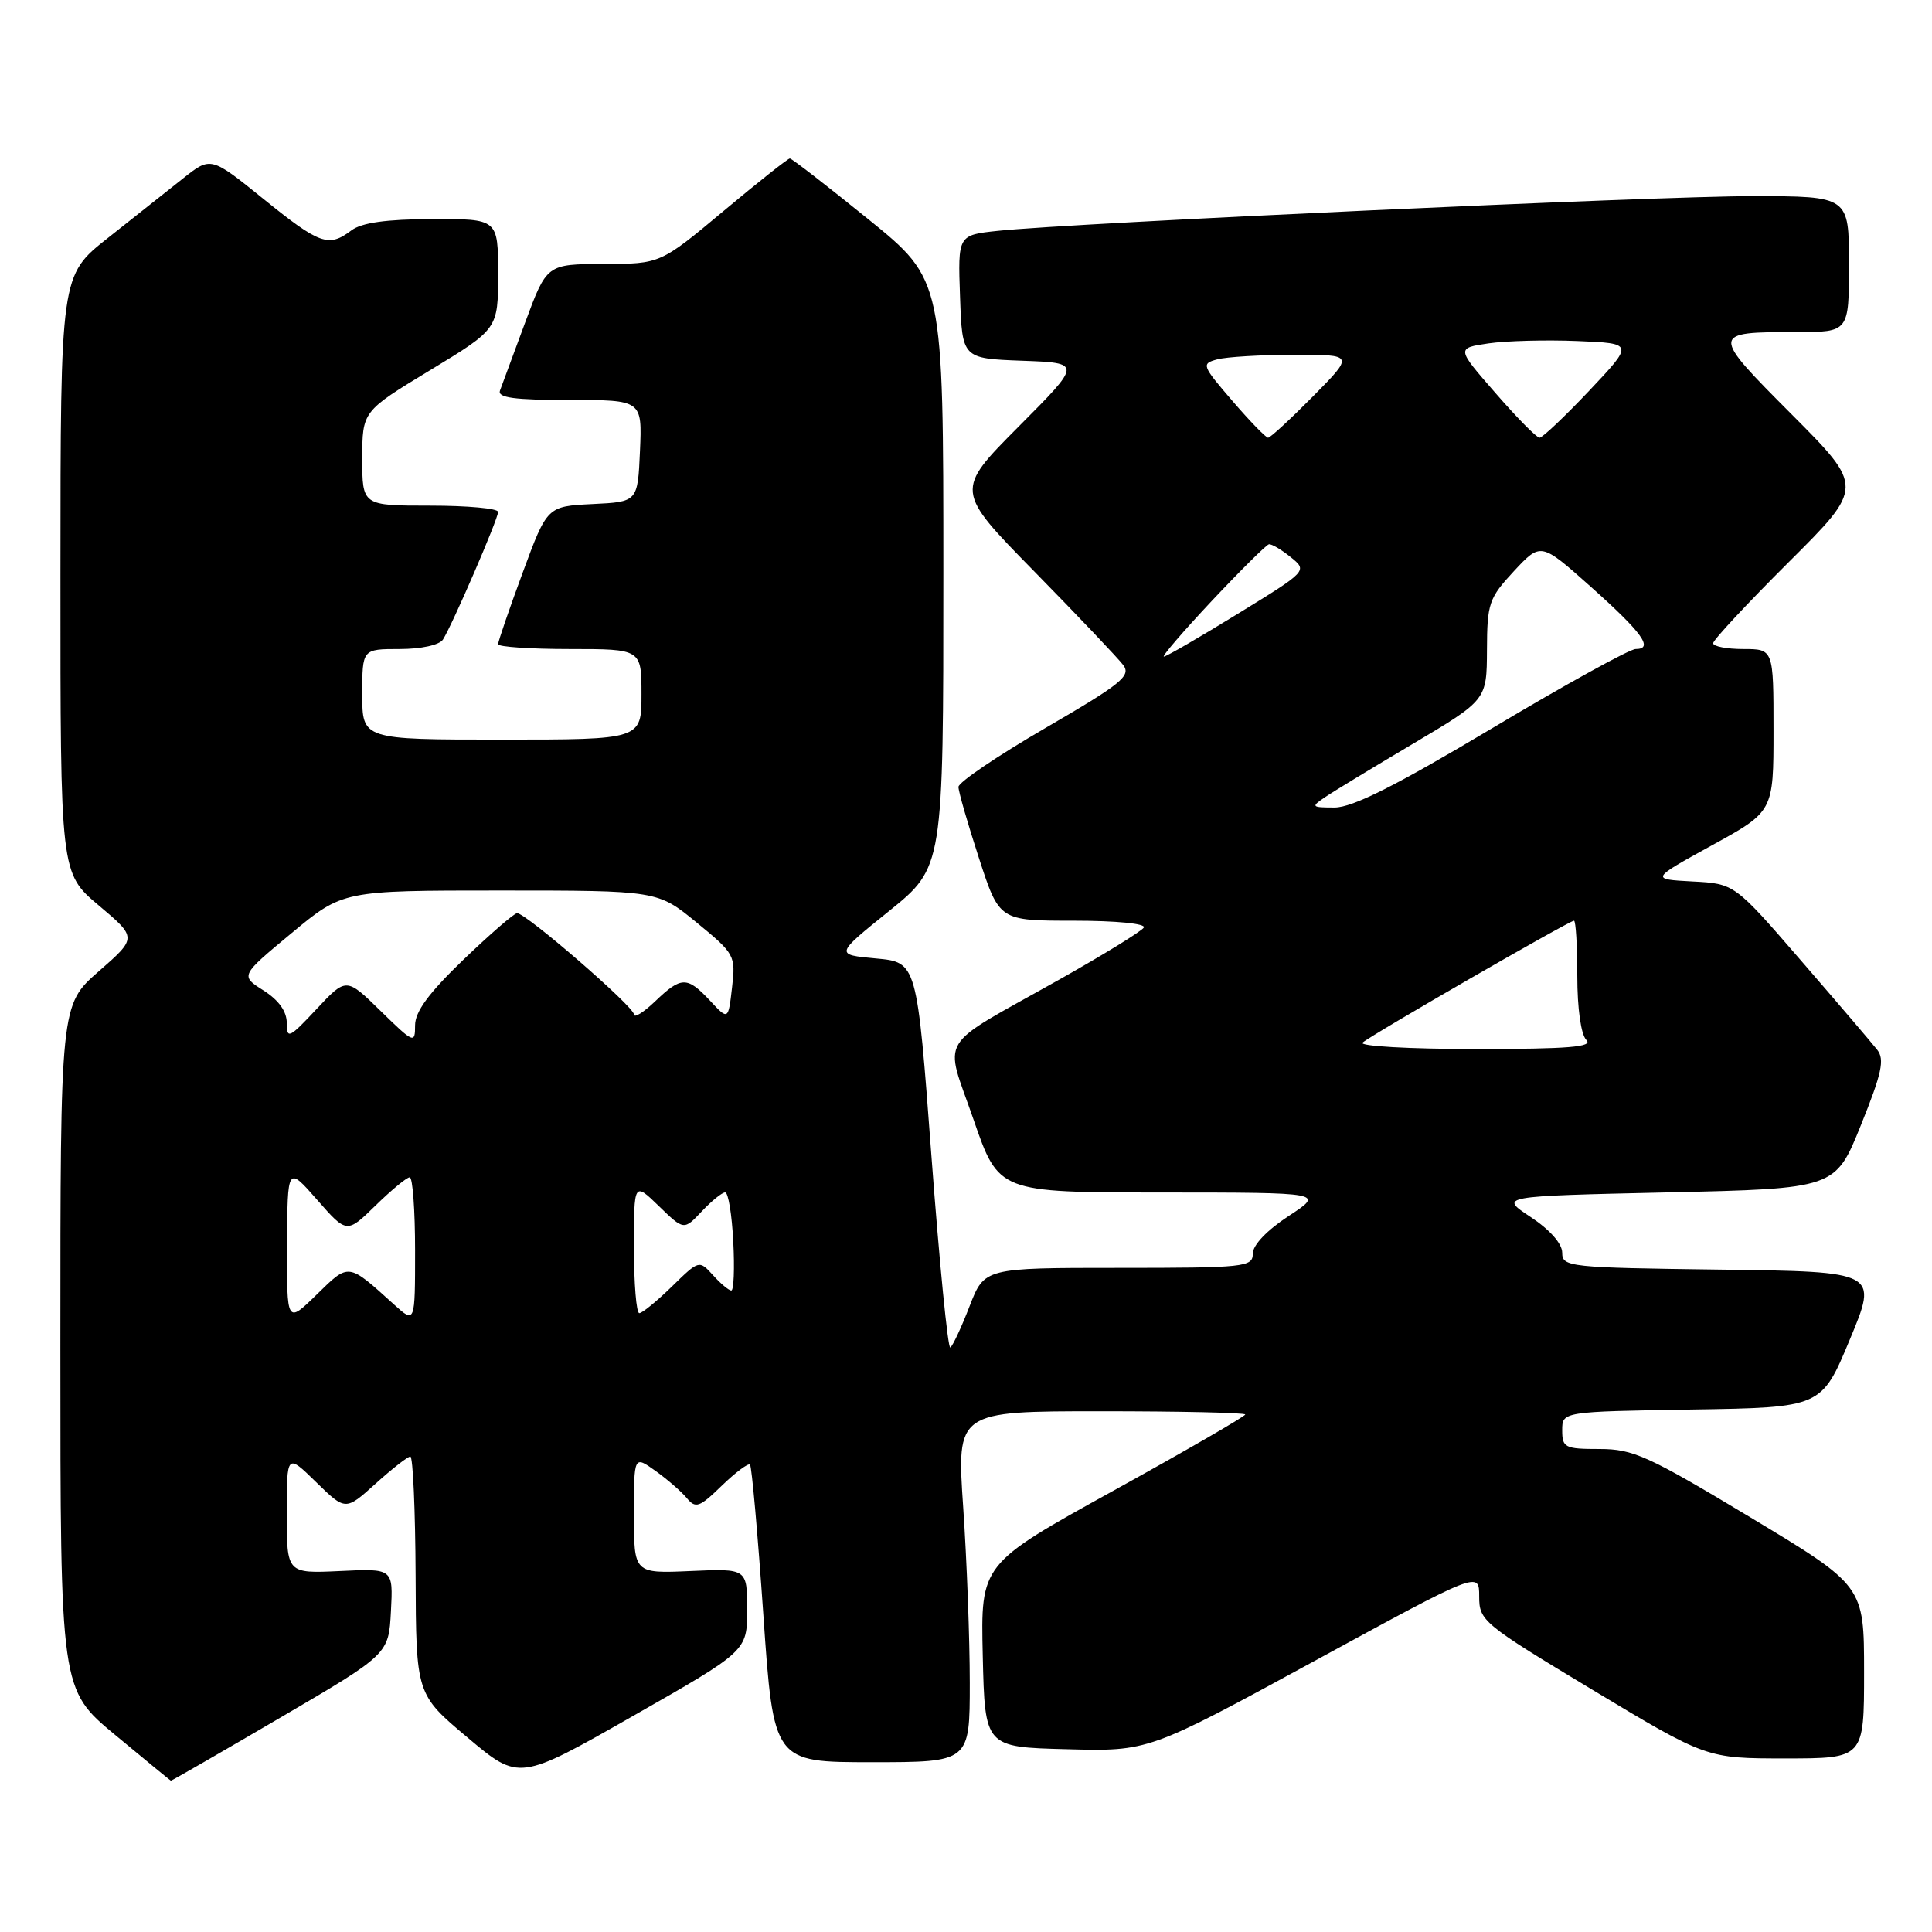 <?xml version="1.0" encoding="UTF-8" standalone="no"?>
<!DOCTYPE svg PUBLIC "-//W3C//DTD SVG 1.1//EN" "http://www.w3.org/Graphics/SVG/1.1/DTD/svg11.dtd" >
<svg xmlns="http://www.w3.org/2000/svg" xmlns:xlink="http://www.w3.org/1999/xlink" version="1.1" viewBox="0 0 256 256">
 <g >
 <path fill="currentColor"
d=" M 37.14 227.60 C 51.50 219.19 51.50 219.19 51.80 213.51 C 52.10 207.83 52.10 207.83 45.05 208.17 C 38.00 208.50 38.00 208.50 38.00 200.55 C 38.00 192.59 38.00 192.59 41.89 196.39 C 45.78 200.19 45.78 200.19 49.76 196.60 C 51.95 194.62 54.03 193.00 54.37 193.00 C 54.72 193.00 55.03 200.09 55.07 208.75 C 55.13 224.50 55.13 224.50 61.96 230.24 C 68.78 235.98 68.78 235.98 83.89 227.37 C 99.00 218.76 99.00 218.76 99.00 213.30 C 99.00 207.84 99.00 207.84 91.50 208.17 C 84.00 208.50 84.00 208.50 84.00 200.68 C 84.00 192.86 84.00 192.86 86.84 194.89 C 88.40 196.00 90.27 197.62 91.00 198.50 C 92.18 199.92 92.67 199.75 95.64 196.86 C 97.47 195.09 99.16 193.83 99.38 194.07 C 99.61 194.31 100.41 203.28 101.15 214.00 C 102.50 233.50 102.50 233.50 115.50 233.50 C 128.50 233.50 128.50 233.50 128.50 223.00 C 128.50 217.22 128.11 206.76 127.63 199.75 C 126.76 187.00 126.76 187.00 145.88 187.00 C 156.40 187.00 165.00 187.19 165.00 187.43 C 165.00 187.67 157.11 192.23 147.47 197.56 C 129.94 207.25 129.94 207.25 130.22 219.38 C 130.50 231.50 130.50 231.50 141.35 231.78 C 152.19 232.07 152.19 232.07 174.10 220.13 C 196.00 208.19 196.00 208.19 196.00 211.53 C 196.00 214.77 196.46 215.15 211.06 223.94 C 226.12 233.00 226.12 233.00 236.56 233.00 C 247.00 233.00 247.00 233.00 247.00 221.56 C 247.00 210.13 247.00 210.13 231.94 201.06 C 218.38 192.90 216.39 192.00 211.94 192.00 C 207.35 192.00 207.00 191.82 207.00 189.52 C 207.00 187.05 207.00 187.05 224.18 186.77 C 241.36 186.50 241.36 186.50 245.11 177.50 C 248.86 168.50 248.86 168.50 227.93 168.23 C 207.88 167.97 207.00 167.88 207.00 165.99 C 207.00 164.79 205.37 162.95 202.82 161.26 C 198.64 158.50 198.64 158.50 220.91 158.00 C 243.19 157.50 243.19 157.50 246.58 149.09 C 249.36 142.19 249.75 140.39 248.74 139.10 C 248.06 138.23 243.53 132.92 238.67 127.31 C 229.83 117.09 229.83 117.09 224.26 116.80 C 218.69 116.50 218.69 116.50 226.84 112.01 C 235.00 107.53 235.00 107.53 235.00 96.76 C 235.00 86.00 235.00 86.00 231.00 86.00 C 228.80 86.00 227.00 85.65 227.00 85.23 C 227.00 84.81 231.50 79.98 237.00 74.50 C 247.00 64.54 247.00 64.54 237.41 54.91 C 226.63 44.09 226.63 44.00 238.08 44.00 C 245.00 44.00 245.00 44.00 245.00 35.00 C 245.00 26.00 245.00 26.00 232.25 25.99 C 219.47 25.98 142.15 29.54 132.21 30.59 C 126.92 31.15 126.92 31.15 127.21 39.33 C 127.50 47.50 127.50 47.50 135.43 47.80 C 143.37 48.09 143.37 48.09 134.95 56.55 C 126.54 65.01 126.54 65.01 137.08 75.75 C 142.88 81.66 148.17 87.24 148.84 88.13 C 149.90 89.56 148.58 90.62 138.53 96.46 C 132.19 100.14 127.00 103.66 127.00 104.27 C 127.00 104.88 128.22 109.12 129.71 113.69 C 132.41 122.00 132.41 122.00 142.27 122.00 C 147.94 122.00 151.88 122.39 151.56 122.91 C 151.25 123.41 146.16 126.54 140.25 129.86 C 123.87 139.07 125.10 137.05 129.00 148.35 C 132.33 158.00 132.33 158.00 153.91 158.01 C 175.50 158.02 175.50 158.02 170.75 161.13 C 167.87 163.02 166.00 164.98 166.00 166.12 C 166.00 167.89 164.96 168.00 148.22 168.00 C 130.44 168.00 130.44 168.00 128.47 173.09 C 127.39 175.89 126.24 178.35 125.92 178.55 C 125.60 178.75 124.48 167.34 123.42 153.20 C 121.50 127.50 121.50 127.50 116.07 127.00 C 110.63 126.50 110.63 126.50 117.82 120.71 C 125.00 114.91 125.00 114.91 125.00 76.01 C 125.00 37.10 125.00 37.10 115.06 29.05 C 109.59 24.62 104.91 21.00 104.66 21.00 C 104.41 21.00 100.44 24.14 95.85 27.98 C 87.50 34.96 87.50 34.96 79.98 34.98 C 72.45 35.00 72.45 35.00 69.58 42.75 C 68.01 47.01 66.51 51.06 66.25 51.75 C 65.90 52.70 68.14 53.00 75.44 53.00 C 85.09 53.00 85.09 53.00 84.80 59.75 C 84.50 66.50 84.50 66.50 78.50 66.79 C 72.50 67.09 72.50 67.09 69.25 75.90 C 67.46 80.75 66.00 85.01 66.00 85.36 C 66.00 85.71 70.28 86.00 75.50 86.00 C 85.00 86.00 85.00 86.00 85.00 92.00 C 85.00 98.00 85.00 98.00 66.50 98.00 C 48.00 98.00 48.00 98.00 48.00 92.00 C 48.00 86.00 48.00 86.00 52.94 86.00 C 55.80 86.00 58.22 85.47 58.69 84.75 C 59.92 82.83 66.00 68.78 66.00 67.83 C 66.00 67.37 61.95 67.00 57.00 67.00 C 48.00 67.00 48.00 67.00 48.00 60.75 C 48.01 54.50 48.01 54.50 57.00 49.05 C 66.00 43.59 66.00 43.59 66.00 36.30 C 66.00 29.00 66.00 29.00 57.25 29.03 C 51.15 29.05 47.91 29.51 46.56 30.53 C 43.54 32.81 42.38 32.40 34.91 26.36 C 27.93 20.72 27.93 20.72 24.22 23.67 C 22.17 25.29 17.69 28.84 14.26 31.56 C 8.02 36.50 8.02 36.50 8.01 76.09 C 8.00 115.69 8.00 115.69 13.08 119.97 C 18.17 124.26 18.17 124.26 13.08 128.71 C 8.00 133.16 8.00 133.16 8.00 178.51 C 8.00 223.86 8.00 223.86 15.25 229.88 C 19.24 233.19 22.56 235.92 22.64 235.95 C 22.72 235.98 29.24 232.22 37.14 227.60 Z  M 38.04 164.95 C 38.09 154.50 38.09 154.50 42.02 158.98 C 45.95 163.46 45.95 163.46 49.77 159.73 C 51.87 157.68 53.90 156.00 54.29 156.00 C 54.68 156.00 55.00 160.36 55.00 165.69 C 55.00 175.37 55.00 175.37 52.25 172.89 C 46.05 167.28 46.29 167.31 41.96 171.54 C 38.00 175.41 38.00 175.41 38.04 164.95 Z  M 84.00 165.30 C 84.00 156.61 84.00 156.61 87.31 159.82 C 90.62 163.03 90.62 163.03 92.99 160.51 C 94.29 159.13 95.68 158.00 96.09 158.00 C 96.50 158.00 96.98 160.93 97.16 164.50 C 97.35 168.08 97.23 171.00 96.90 171.00 C 96.58 171.00 95.48 170.09 94.48 168.97 C 92.64 166.95 92.63 166.95 89.03 170.47 C 87.04 172.41 85.10 174.00 84.71 174.00 C 84.32 174.00 84.00 170.09 84.00 165.30 Z  M 180.55 138.15 C 181.69 137.13 207.94 122.00 208.56 122.00 C 208.80 122.00 209.00 125.29 209.00 129.30 C 209.00 133.64 209.49 137.09 210.20 137.80 C 211.13 138.73 207.87 139.00 195.50 139.00 C 186.73 139.00 180.03 138.62 180.55 138.15 Z  M 38.00 135.56 C 38.00 134.01 36.94 132.53 34.92 131.24 C 31.83 129.29 31.83 129.29 38.63 123.65 C 45.43 118.00 45.43 118.00 66.28 118.00 C 87.13 118.00 87.13 118.00 92.32 122.25 C 97.37 126.39 97.49 126.61 97.00 130.84 C 96.50 135.19 96.50 135.19 94.08 132.59 C 91.04 129.35 90.28 129.36 86.80 132.69 C 85.26 134.16 84.00 134.94 84.00 134.41 C 84.00 133.38 69.70 121.00 68.52 121.00 C 68.14 121.00 64.94 123.77 61.41 127.16 C 56.82 131.57 55.00 134.04 55.00 135.87 C 55.00 138.32 54.83 138.25 50.44 133.96 C 45.88 129.50 45.88 129.50 41.94 133.71 C 38.32 137.58 38.00 137.73 38.00 135.56 Z  M 175.53 105.66 C 176.61 104.92 181.89 101.72 187.25 98.54 C 197.00 92.75 197.00 92.75 197.03 86.13 C 197.05 79.93 197.29 79.25 200.61 75.67 C 204.17 71.85 204.17 71.85 210.77 77.73 C 217.62 83.84 219.18 86.00 216.73 86.00 C 215.95 86.00 207.39 90.72 197.71 96.50 C 184.93 104.13 179.22 107.00 176.84 107.00 C 173.78 107.00 173.69 106.91 175.53 105.66 Z  M 160.57 79.62 C 164.38 75.57 167.79 72.19 168.14 72.12 C 168.49 72.06 169.79 72.82 171.02 73.82 C 173.27 75.64 173.27 75.64 164.03 81.32 C 158.95 84.44 154.54 87.00 154.22 87.00 C 153.91 87.00 156.76 83.68 160.57 79.62 Z  M 163.29 53.11 C 159.25 48.42 159.16 48.19 161.29 47.62 C 162.50 47.29 167.08 47.02 171.47 47.01 C 179.43 47.00 179.43 47.00 174.00 52.50 C 171.01 55.52 168.33 58.00 168.03 58.00 C 167.74 58.00 165.60 55.80 163.29 53.11 Z  M 198.14 52.06 C 192.97 46.13 192.97 46.13 197.24 45.50 C 199.58 45.16 204.88 45.02 209.00 45.19 C 216.50 45.50 216.50 45.50 210.60 51.75 C 207.35 55.19 204.38 58.00 204.00 58.00 C 203.61 58.00 200.98 55.33 198.14 52.06 Z "/>
</g>
</svg>